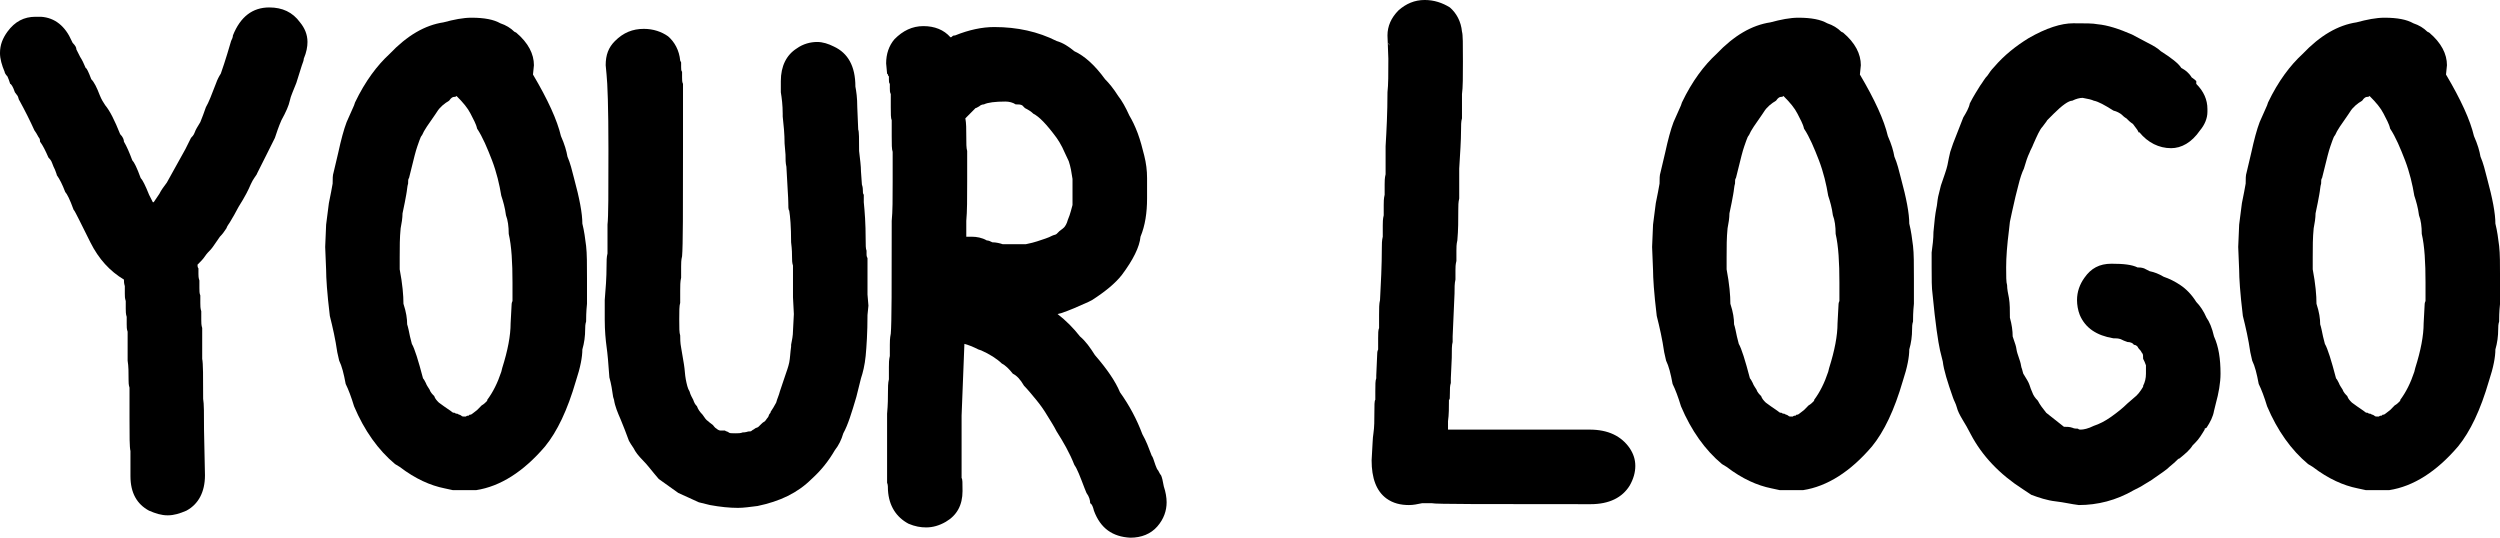 <svg xmlns="http://www.w3.org/2000/svg" xmlns:xlink="http://www.w3.org/1999/xlink" zoomAndPan="magnify" preserveAspectRatio="xMidYMid meet" version="1.0" viewBox="321.86 391.22 166.32 35.77"><defs><g/></defs><g fill="currentColor" fill-opacity="1"><g transform="translate(321.238, 434.617)"><g><path d="M 11.777 -9.113 C 12.215 -9.113 12.586 -9.238 13.02 -9.422 C 13.824 -9.855 14.258 -10.664 14.258 -11.777 L 14.195 -14.816 C 14.195 -15.871 14.195 -16.551 14.137 -16.863 C 14.137 -18.352 14.137 -19.219 14.074 -19.527 C 14.074 -20.707 14.074 -21.387 14.074 -21.574 C 14.012 -21.762 14.012 -21.945 14.012 -22.133 C 14.012 -22.316 14.012 -22.504 14.012 -22.691 C 13.949 -22.875 13.949 -23.062 13.949 -23.25 C 13.949 -23.434 13.949 -23.559 13.949 -23.742 C 13.887 -23.867 13.887 -24.055 13.887 -24.238 C 13.887 -24.426 13.887 -24.551 13.887 -24.734 C 13.824 -24.922 13.824 -25.047 13.824 -25.172 C 13.824 -25.293 13.824 -25.418 13.824 -25.543 C 13.762 -25.605 13.762 -25.727 13.762 -25.789 C 13.949 -25.977 14.137 -26.16 14.258 -26.348 C 14.383 -26.535 14.508 -26.656 14.629 -26.781 C 14.754 -26.906 14.941 -27.215 15.25 -27.648 C 15.438 -27.836 15.562 -28.023 15.684 -28.207 C 15.746 -28.395 15.871 -28.52 15.934 -28.641 C 16.117 -28.953 16.305 -29.262 16.492 -29.633 C 16.926 -30.316 17.172 -30.812 17.297 -31.121 L 17.422 -31.371 C 17.605 -31.68 17.73 -31.805 17.73 -31.867 L 18.352 -33.105 C 18.535 -33.477 18.723 -33.848 18.91 -34.223 C 19.031 -34.594 19.156 -34.965 19.344 -35.398 C 19.652 -35.957 19.84 -36.391 19.902 -36.699 C 19.961 -37.012 20.148 -37.383 20.336 -37.879 L 20.707 -39.059 C 20.77 -39.242 20.832 -39.367 20.832 -39.492 C 21.016 -39.926 21.078 -40.297 21.078 -40.605 C 21.078 -41.102 20.891 -41.535 20.582 -41.91 C 20.086 -42.59 19.406 -42.902 18.535 -42.902 C 17.422 -42.902 16.613 -42.281 16.117 -41.039 C 16.117 -40.918 16.059 -40.793 15.996 -40.668 C 15.621 -39.367 15.375 -38.684 15.312 -38.5 C 15.188 -38.312 15.066 -38.066 15.004 -37.879 C 14.691 -37.074 14.508 -36.578 14.32 -36.266 C 14.195 -35.895 14.074 -35.586 13.949 -35.273 C 13.762 -34.965 13.641 -34.777 13.578 -34.594 C 13.516 -34.406 13.391 -34.285 13.328 -34.223 C 13.266 -34.098 13.145 -33.848 12.957 -33.477 L 11.719 -31.246 C 11.531 -30.996 11.344 -30.75 11.223 -30.5 L 10.848 -29.945 L 10.789 -29.945 L 10.539 -30.441 C 10.293 -31.059 10.105 -31.43 9.98 -31.555 C 9.734 -32.238 9.547 -32.609 9.422 -32.734 C 9.238 -33.23 9.051 -33.664 8.867 -33.973 C 8.867 -34.098 8.805 -34.285 8.617 -34.469 C 8.246 -35.398 7.934 -36.02 7.625 -36.391 C 7.5 -36.578 7.379 -36.762 7.254 -37.074 C 7.066 -37.57 6.883 -37.941 6.695 -38.125 C 6.508 -38.621 6.387 -38.871 6.324 -38.871 C 6.199 -39.18 6.074 -39.43 5.953 -39.613 L 5.703 -40.109 C 5.703 -40.234 5.641 -40.359 5.457 -40.543 L 5.395 -40.668 C 4.961 -41.66 4.277 -42.219 3.348 -42.281 L 2.977 -42.281 C 2.23 -42.281 1.613 -41.969 1.117 -41.289 C 0.805 -40.855 0.621 -40.422 0.621 -39.863 C 0.621 -39.492 0.742 -39.059 0.93 -38.621 C 0.93 -38.562 0.992 -38.438 1.117 -38.312 C 1.18 -38.188 1.238 -38.004 1.301 -37.816 C 1.363 -37.816 1.488 -37.633 1.613 -37.258 C 1.676 -37.195 1.734 -37.074 1.797 -37.012 C 1.859 -36.887 1.859 -36.762 1.922 -36.699 C 2.293 -36.02 2.605 -35.398 2.914 -34.719 C 3.102 -34.469 3.16 -34.285 3.223 -34.223 C 3.285 -34.16 3.285 -34.035 3.285 -33.973 C 3.473 -33.727 3.656 -33.352 3.844 -32.918 C 3.906 -32.855 4.031 -32.734 4.09 -32.547 C 4.152 -32.363 4.215 -32.238 4.277 -32.113 C 4.34 -31.926 4.402 -31.805 4.402 -31.742 C 4.586 -31.492 4.773 -31.121 4.961 -30.625 C 5.082 -30.5 5.27 -30.129 5.516 -29.449 C 5.578 -29.387 5.703 -29.137 5.891 -28.766 L 6.633 -27.277 C 7.191 -26.16 7.934 -25.355 8.867 -24.797 C 8.867 -24.676 8.867 -24.551 8.926 -24.363 C 8.926 -24.18 8.926 -24.055 8.926 -23.867 C 8.926 -23.684 8.926 -23.559 8.988 -23.371 C 8.988 -23.188 8.988 -23.062 8.988 -22.875 C 8.988 -22.691 8.988 -22.504 9.051 -22.316 C 9.051 -22.133 9.051 -22.008 9.051 -21.82 C 9.051 -21.637 9.051 -21.512 9.113 -21.328 C 9.113 -21.141 9.113 -20.457 9.113 -19.406 C 9.176 -19.031 9.176 -18.598 9.176 -18.102 C 9.176 -17.98 9.176 -17.793 9.238 -17.605 C 9.238 -17.422 9.238 -16.738 9.238 -15.562 C 9.238 -14.383 9.238 -13.641 9.301 -13.391 C 9.301 -13.145 9.301 -12.586 9.301 -11.719 C 9.301 -10.602 9.734 -9.855 10.539 -9.422 C 10.973 -9.238 11.344 -9.113 11.777 -9.113 Z M 11.777 -9.113 "/></g></g></g><g fill="currentColor" fill-opacity="1"><g transform="translate(342.873, 434.617)"><g><path d="M 9.98 -15.684 L 9.855 -15.684 C 9.797 -15.684 9.734 -15.684 9.672 -15.746 C 9.609 -15.809 9.484 -15.809 9.422 -15.871 C 9.359 -15.871 9.301 -15.871 9.238 -15.934 C 9.176 -15.934 9.113 -15.934 9.051 -15.996 C 8.988 -16.059 8.68 -16.242 8.184 -16.613 C 8.059 -16.738 7.934 -16.863 7.875 -17.047 C 7.75 -17.172 7.625 -17.297 7.562 -17.484 C 7.5 -17.605 7.379 -17.73 7.316 -17.918 C 7.254 -18.039 7.191 -18.164 7.129 -18.227 C 6.82 -19.406 6.57 -20.211 6.387 -20.52 L 6.262 -21.016 C 6.199 -21.328 6.137 -21.637 6.074 -21.82 C 6.074 -22.195 6.012 -22.629 5.828 -23.188 C 5.828 -23.742 5.766 -24.488 5.578 -25.48 L 5.578 -26.285 C 5.578 -26.969 5.578 -27.586 5.641 -28.207 C 5.703 -28.52 5.766 -28.891 5.766 -29.199 C 5.891 -29.758 5.953 -30.129 6.012 -30.441 C 6.074 -30.75 6.074 -30.996 6.137 -31.184 C 6.137 -31.371 6.137 -31.492 6.199 -31.555 L 6.57 -33.043 C 6.695 -33.539 6.82 -33.848 6.883 -34.035 C 6.945 -34.223 7.004 -34.344 7.066 -34.406 C 7.191 -34.719 7.5 -35.152 7.934 -35.77 L 8.059 -35.957 C 8.246 -36.266 8.555 -36.516 8.867 -36.699 C 8.988 -36.887 9.113 -36.949 9.176 -36.949 C 9.238 -36.949 9.301 -36.949 9.359 -37.012 C 9.797 -36.578 10.105 -36.207 10.293 -35.832 C 10.477 -35.461 10.664 -35.152 10.727 -34.84 C 11.098 -34.285 11.406 -33.539 11.719 -32.734 C 12.027 -31.926 12.215 -31.121 12.336 -30.379 C 12.461 -30.004 12.586 -29.57 12.648 -29.074 C 12.77 -28.766 12.832 -28.332 12.832 -27.836 C 13.02 -27.031 13.082 -25.914 13.082 -24.613 C 13.082 -23.93 13.082 -23.496 13.082 -23.371 C 13.02 -23.25 13.02 -23.125 13.02 -23.062 L 12.957 -21.883 C 12.957 -21.078 12.77 -20.086 12.398 -18.91 L 12.336 -18.66 C 12.09 -17.918 11.777 -17.297 11.406 -16.801 C 11.406 -16.738 11.406 -16.738 11.344 -16.676 C 11.281 -16.613 11.16 -16.492 11.035 -16.43 C 10.91 -16.305 10.789 -16.18 10.727 -16.117 C 10.477 -15.934 10.352 -15.809 10.293 -15.809 C 10.23 -15.809 10.23 -15.809 10.23 -15.809 C 10.168 -15.746 10.168 -15.746 10.168 -15.746 C 10.105 -15.746 10.043 -15.746 9.98 -15.684 Z M 10.664 -10.789 C 12.273 -11.035 13.824 -12.027 15.25 -13.699 C 16.059 -14.691 16.738 -16.117 17.297 -18.039 C 17.605 -18.969 17.73 -19.652 17.73 -20.148 C 17.855 -20.582 17.918 -21.016 17.918 -21.512 C 17.918 -21.637 17.918 -21.82 17.98 -22.008 C 17.98 -22.195 17.98 -22.629 18.039 -23.188 C 18.039 -23.742 18.039 -24.301 18.039 -24.859 C 18.039 -25.789 18.039 -26.535 17.98 -27.031 C 17.918 -27.527 17.855 -28.023 17.73 -28.52 C 17.73 -29.199 17.543 -30.191 17.172 -31.555 C 17.047 -32.051 16.926 -32.547 16.738 -32.98 C 16.676 -33.352 16.551 -33.789 16.305 -34.344 C 16.059 -35.398 15.438 -36.762 14.445 -38.438 L 14.508 -39.059 C 14.508 -39.801 14.137 -40.543 13.328 -41.227 L 13.203 -41.289 C 12.957 -41.535 12.648 -41.723 12.273 -41.848 C 11.84 -42.094 11.223 -42.219 10.352 -42.219 C 9.797 -42.219 9.176 -42.094 8.492 -41.91 C 7.254 -41.723 6.074 -41.039 4.898 -39.801 C 4.09 -39.059 3.285 -38.004 2.605 -36.578 L 2.543 -36.391 C 2.418 -36.082 2.23 -35.711 2.047 -35.273 C 1.859 -34.777 1.676 -34.098 1.488 -33.23 L 1.18 -31.926 C 1.117 -31.742 1.117 -31.492 1.117 -31.184 C 1.055 -30.875 0.992 -30.441 0.867 -29.883 L 0.684 -28.457 L 0.621 -26.969 L 0.684 -25.418 C 0.684 -24.922 0.742 -23.93 0.93 -22.379 C 1.117 -21.637 1.301 -20.832 1.426 -19.961 L 1.551 -19.406 C 1.734 -19.031 1.859 -18.535 1.984 -17.855 C 2.168 -17.484 2.355 -16.988 2.543 -16.367 C 3.223 -14.754 4.152 -13.453 5.27 -12.523 L 5.578 -12.336 C 6.633 -11.531 7.625 -11.098 8.555 -10.91 L 9.113 -10.789 Z M 10.664 -10.789 "/></g></g></g><g fill="currentColor" fill-opacity="1"><g transform="translate(361.471, 434.617)"><g><path d="M 9.484 -9.609 C 9.855 -9.609 10.293 -9.672 10.789 -9.734 C 12.273 -10.043 13.453 -10.602 14.383 -11.531 C 15.004 -12.09 15.5 -12.707 15.934 -13.453 C 16.18 -13.762 16.367 -14.137 16.492 -14.57 C 16.801 -15.125 17.047 -15.934 17.359 -16.988 L 17.668 -18.227 C 17.793 -18.598 17.918 -19.094 17.98 -19.715 C 18.039 -20.336 18.102 -21.266 18.102 -22.441 L 18.164 -23.062 L 18.102 -23.805 C 18.102 -25.293 18.102 -26.102 18.102 -26.223 C 18.039 -26.348 18.039 -26.41 18.039 -26.473 C 18.039 -26.535 18.039 -26.598 18.039 -26.719 C 17.98 -26.844 17.98 -27.094 17.98 -27.465 C 17.98 -28.52 17.918 -29.324 17.855 -29.945 C 17.855 -30.191 17.855 -30.379 17.855 -30.441 C 17.793 -30.5 17.793 -30.625 17.793 -30.75 C 17.793 -30.812 17.793 -30.934 17.73 -31.121 L 17.668 -31.988 C 17.668 -32.363 17.605 -32.797 17.543 -33.352 C 17.543 -34.16 17.543 -34.656 17.484 -34.777 L 17.422 -36.266 C 17.422 -36.887 17.359 -37.32 17.297 -37.633 C 17.297 -38.996 16.801 -39.863 15.871 -40.297 C 15.5 -40.484 15.125 -40.605 14.754 -40.605 C 14.32 -40.605 13.824 -40.484 13.391 -40.172 C 12.707 -39.738 12.336 -38.996 12.336 -38.004 L 12.336 -37.258 C 12.398 -36.887 12.461 -36.391 12.461 -35.832 L 12.461 -35.648 C 12.523 -35.09 12.586 -34.469 12.586 -33.848 L 12.648 -33.105 C 12.648 -32.797 12.648 -32.547 12.707 -32.301 C 12.77 -30.996 12.832 -30.254 12.832 -29.945 C 12.832 -29.633 12.832 -29.449 12.895 -29.387 C 12.957 -29.012 13.02 -28.332 13.02 -27.277 C 13.082 -26.781 13.082 -26.473 13.082 -26.285 C 13.082 -26.102 13.082 -25.914 13.145 -25.727 C 13.145 -25.543 13.145 -24.797 13.145 -23.621 L 13.203 -22.504 L 13.145 -21.387 C 13.145 -21.078 13.082 -20.77 13.02 -20.457 L 13.02 -20.336 C 12.957 -19.902 12.957 -19.59 12.895 -19.281 C 12.832 -18.969 12.707 -18.66 12.648 -18.473 C 12.586 -18.289 12.523 -18.102 12.461 -17.918 C 12.398 -17.73 12.336 -17.543 12.273 -17.359 C 12.215 -17.109 12.09 -16.863 12.027 -16.613 C 11.902 -16.367 11.777 -16.18 11.656 -15.996 C 11.656 -15.934 11.656 -15.934 11.594 -15.871 C 11.531 -15.809 11.531 -15.684 11.469 -15.621 C 11.406 -15.562 11.344 -15.438 11.281 -15.375 C 11.16 -15.312 11.098 -15.25 11.035 -15.188 C 10.973 -15.125 10.91 -15.066 10.848 -15.004 C 10.789 -14.941 10.664 -14.941 10.602 -14.879 C 10.539 -14.816 10.477 -14.816 10.414 -14.754 C 10.352 -14.691 10.293 -14.691 10.168 -14.691 C 9.98 -14.629 9.855 -14.629 9.797 -14.629 C 9.672 -14.57 9.484 -14.57 9.301 -14.57 C 9.051 -14.57 8.926 -14.57 8.867 -14.629 C 8.805 -14.691 8.68 -14.691 8.617 -14.754 C 8.492 -14.754 8.371 -14.754 8.309 -14.754 C 8.246 -14.754 8.121 -14.816 8.059 -14.879 C 7.934 -14.941 7.875 -15.066 7.812 -15.125 C 7.75 -15.188 7.625 -15.25 7.5 -15.375 C 7.379 -15.438 7.254 -15.621 7.129 -15.809 C 6.945 -15.996 6.82 -16.18 6.758 -16.367 C 6.633 -16.492 6.57 -16.613 6.508 -16.801 C 6.449 -16.926 6.324 -17.109 6.262 -17.359 C 6.137 -17.543 6.074 -17.855 6.012 -18.164 C 5.953 -18.473 5.953 -18.785 5.891 -19.156 C 5.828 -19.527 5.766 -19.902 5.703 -20.273 C 5.641 -20.582 5.641 -20.891 5.641 -21.078 C 5.578 -21.266 5.578 -21.574 5.578 -22.133 C 5.578 -22.691 5.578 -23.062 5.641 -23.25 C 5.641 -23.434 5.641 -23.742 5.641 -24.055 C 5.641 -24.363 5.641 -24.676 5.703 -24.922 C 5.703 -25.172 5.703 -25.418 5.703 -25.664 C 5.703 -25.852 5.703 -26.102 5.766 -26.348 C 5.828 -27.031 5.828 -29.449 5.828 -33.602 C 5.828 -36.266 5.828 -37.691 5.828 -37.816 C 5.766 -37.941 5.766 -38.066 5.766 -38.25 C 5.766 -38.438 5.766 -38.562 5.766 -38.621 C 5.703 -38.684 5.703 -38.809 5.703 -38.934 C 5.703 -39.059 5.703 -39.18 5.703 -39.242 L 5.641 -39.367 C 5.578 -40.047 5.27 -40.605 4.836 -40.98 C 4.402 -41.289 3.844 -41.477 3.223 -41.477 C 2.48 -41.477 1.859 -41.227 1.301 -40.668 C 0.867 -40.234 0.684 -39.738 0.684 -39.059 L 0.742 -38.438 C 0.805 -37.879 0.867 -36.266 0.867 -33.477 C 0.867 -30.625 0.867 -28.953 0.805 -28.457 C 0.805 -27.402 0.805 -26.719 0.805 -26.535 C 0.742 -26.285 0.742 -26.039 0.742 -25.727 C 0.742 -24.922 0.684 -24.18 0.621 -23.434 L 0.621 -22.133 C 0.621 -21.387 0.684 -20.77 0.742 -20.336 C 0.805 -19.902 0.867 -19.219 0.93 -18.289 C 1.055 -17.855 1.117 -17.422 1.18 -16.988 L 1.238 -16.801 C 1.301 -16.367 1.488 -15.934 1.676 -15.5 C 1.859 -15.066 2.047 -14.57 2.23 -14.074 C 2.293 -13.949 2.418 -13.762 2.543 -13.578 C 2.664 -13.328 2.852 -13.082 3.16 -12.77 C 3.473 -12.461 3.781 -12.027 4.215 -11.531 L 5.516 -10.602 L 6.883 -9.98 L 7.625 -9.797 C 8.309 -9.672 8.926 -9.609 9.484 -9.609 Z M 9.484 -9.609 "/></g></g></g><g fill="currentColor" fill-opacity="1"><g transform="translate(380.192, 434.617)"><g><path d="M 9.918 -27.152 L 8.371 -27.152 C 8.184 -27.215 7.934 -27.277 7.688 -27.277 C 7.562 -27.34 7.438 -27.402 7.316 -27.402 C 7.004 -27.586 6.633 -27.648 6.324 -27.648 L 5.953 -27.648 L 5.953 -28.703 C 6.012 -29.324 6.012 -30.191 6.012 -31.309 C 6.012 -32.484 6.012 -33.168 6.012 -33.352 C 5.953 -33.539 5.953 -33.848 5.953 -34.344 C 5.953 -34.777 5.953 -35.215 5.891 -35.523 L 6.57 -36.207 C 6.633 -36.207 6.695 -36.266 6.82 -36.328 C 6.883 -36.391 7.004 -36.453 7.129 -36.453 C 7.379 -36.578 7.875 -36.641 8.555 -36.641 C 8.805 -36.641 9.051 -36.578 9.238 -36.453 C 9.422 -36.453 9.547 -36.453 9.672 -36.391 C 9.734 -36.328 9.797 -36.266 9.855 -36.207 C 10.105 -36.082 10.293 -35.957 10.414 -35.832 C 10.789 -35.648 11.281 -35.152 11.965 -34.223 C 12.09 -34.035 12.215 -33.848 12.336 -33.602 C 12.461 -33.352 12.586 -33.043 12.77 -32.672 C 12.895 -32.301 12.957 -31.926 13.02 -31.492 L 13.02 -30.75 C 13.02 -30.254 13.02 -29.945 13.02 -29.758 C 12.957 -29.57 12.895 -29.199 12.707 -28.766 C 12.648 -28.52 12.523 -28.332 12.461 -28.27 C 12.336 -28.145 12.215 -28.082 12.152 -28.023 C 12.09 -27.961 12.027 -27.898 11.965 -27.836 C 11.902 -27.773 11.777 -27.773 11.656 -27.711 C 11.531 -27.648 11.406 -27.586 11.223 -27.527 C 11.035 -27.465 10.848 -27.402 10.664 -27.34 C 10.477 -27.277 10.23 -27.215 9.918 -27.152 Z M 16.863 -7.625 C 17.605 -7.625 18.227 -7.875 18.66 -8.371 C 19.094 -8.867 19.281 -9.422 19.281 -9.98 C 19.281 -10.293 19.219 -10.664 19.094 -11.035 C 19.031 -11.406 18.969 -11.656 18.91 -11.777 C 18.848 -11.84 18.785 -11.965 18.723 -12.09 C 18.66 -12.152 18.598 -12.273 18.535 -12.461 C 18.414 -12.832 18.352 -13.02 18.289 -13.082 C 18.102 -13.578 17.918 -14.074 17.668 -14.508 C 17.297 -15.5 16.801 -16.43 16.18 -17.297 C 15.871 -18.039 15.312 -18.848 14.508 -19.777 C 14.195 -20.273 13.887 -20.707 13.516 -21.016 C 13.082 -21.574 12.586 -22.07 12.027 -22.504 L 12.273 -22.566 C 12.832 -22.754 13.391 -23 14.074 -23.309 L 14.32 -23.434 C 15.188 -23.992 15.871 -24.551 16.305 -25.109 C 17.047 -26.102 17.484 -26.969 17.543 -27.648 C 17.855 -28.395 17.98 -29.262 17.98 -30.191 L 17.98 -31.555 C 17.98 -32.051 17.918 -32.547 17.793 -33.043 C 17.668 -33.539 17.543 -34.035 17.359 -34.531 C 17.172 -35.027 16.988 -35.398 16.801 -35.711 C 16.551 -36.266 16.305 -36.699 16.059 -37.012 C 15.746 -37.508 15.438 -37.879 15.188 -38.125 C 14.508 -39.059 13.824 -39.676 13.145 -39.988 C 12.77 -40.297 12.398 -40.543 11.965 -40.668 C 10.727 -41.289 9.359 -41.598 7.812 -41.598 C 7.004 -41.598 6.137 -41.414 5.207 -41.039 C 5.145 -41.039 5.082 -41.039 5.023 -40.98 C 4.961 -40.918 4.961 -40.918 4.898 -40.918 C 4.465 -41.414 3.844 -41.66 3.102 -41.66 C 2.355 -41.66 1.734 -41.352 1.18 -40.793 C 0.805 -40.359 0.621 -39.801 0.621 -39.18 L 0.684 -38.5 L 0.742 -38.438 C 0.742 -38.375 0.742 -38.375 0.805 -38.312 C 0.805 -38.25 0.805 -38.188 0.805 -38.125 C 0.805 -38.004 0.805 -37.879 0.867 -37.816 C 0.867 -37.754 0.867 -37.633 0.867 -37.508 C 0.867 -37.383 0.867 -37.258 0.93 -37.137 C 0.93 -37.012 0.93 -36.699 0.93 -36.266 C 0.93 -35.832 0.93 -35.523 0.992 -35.398 C 0.992 -35.215 0.992 -34.902 0.992 -34.344 C 0.992 -33.789 0.992 -33.477 1.055 -33.293 C 1.055 -33.105 1.055 -32.422 1.055 -31.309 C 1.055 -30.191 1.055 -29.324 0.992 -28.703 C 0.992 -24.426 0.992 -21.883 0.93 -21.203 C 0.867 -20.891 0.867 -20.645 0.867 -20.457 C 0.867 -20.211 0.867 -19.961 0.867 -19.715 C 0.805 -19.465 0.805 -19.219 0.805 -18.969 C 0.805 -18.66 0.805 -18.414 0.805 -18.164 C 0.742 -17.918 0.742 -17.605 0.742 -17.297 C 0.742 -16.988 0.742 -16.492 0.684 -15.871 L 0.684 -11.281 C 0.742 -11.16 0.742 -10.973 0.742 -10.789 C 0.805 -9.734 1.301 -8.988 2.109 -8.555 C 2.543 -8.371 2.914 -8.309 3.285 -8.309 C 3.719 -8.309 4.152 -8.43 4.586 -8.68 C 5.332 -9.113 5.703 -9.797 5.703 -10.727 C 5.703 -11.281 5.703 -11.531 5.641 -11.594 L 5.641 -15.746 L 5.828 -20.52 C 6.074 -20.457 6.387 -20.336 6.758 -20.148 L 6.945 -20.086 C 7.5 -19.84 7.996 -19.527 8.309 -19.219 C 8.555 -19.094 8.805 -18.848 9.051 -18.535 C 9.301 -18.414 9.547 -18.164 9.797 -17.73 C 10.043 -17.484 10.293 -17.172 10.602 -16.801 C 10.91 -16.43 11.16 -16.059 11.344 -15.746 C 11.531 -15.438 11.777 -15.066 11.965 -14.691 C 12.398 -14.012 12.832 -13.266 13.145 -12.461 C 13.328 -12.215 13.516 -11.719 13.824 -10.91 L 13.949 -10.602 C 14.137 -10.352 14.195 -10.105 14.195 -9.918 C 14.32 -9.855 14.383 -9.672 14.445 -9.422 C 14.879 -8.246 15.684 -7.688 16.863 -7.625 Z M 16.863 -7.625 "/></g></g></g><g fill="currentColor" fill-opacity="1"><g transform="translate(400.092, 434.617)"><g/></g></g><g fill="currentColor" fill-opacity="1"><g transform="translate(412.49, 434.617)"><g><path d="M 1.797 -40.359 L 1.734 -40.543 C 1.797 -40.484 1.797 -40.422 1.797 -40.359 Z M 3.102 -9.797 C 3.41 -9.797 3.656 -9.855 3.969 -9.918 C 4.277 -9.918 4.527 -9.918 4.648 -9.918 C 4.773 -9.855 8.309 -9.855 15.188 -9.855 C 16.43 -9.855 17.297 -10.293 17.793 -11.098 C 18.039 -11.531 18.164 -11.965 18.164 -12.398 C 18.164 -12.832 18.039 -13.203 17.793 -13.578 C 17.234 -14.383 16.367 -14.816 15.125 -14.816 L 5.703 -14.816 L 5.703 -15.375 C 5.766 -15.809 5.766 -16.305 5.766 -16.801 C 5.828 -16.801 5.828 -16.926 5.828 -17.234 C 5.828 -17.543 5.828 -17.73 5.891 -17.918 C 5.891 -18.039 5.891 -18.164 5.891 -18.227 L 5.953 -19.59 C 5.953 -20.086 5.953 -20.457 6.012 -20.645 C 6.012 -20.832 6.012 -20.953 6.012 -21.016 L 6.137 -23.867 C 6.137 -24.238 6.137 -24.551 6.199 -24.797 C 6.199 -24.984 6.199 -25.23 6.199 -25.418 C 6.199 -25.605 6.199 -25.789 6.262 -26.039 C 6.262 -26.285 6.262 -26.535 6.262 -26.719 C 6.262 -26.906 6.262 -27.152 6.324 -27.402 C 6.387 -28.082 6.387 -28.766 6.387 -29.449 C 6.387 -29.695 6.387 -29.945 6.449 -30.191 C 6.449 -30.441 6.449 -31.121 6.449 -32.176 C 6.508 -33.168 6.57 -34.035 6.57 -34.719 C 6.57 -35.027 6.57 -35.336 6.633 -35.523 C 6.633 -35.711 6.633 -36.266 6.633 -37.137 C 6.695 -37.57 6.695 -38.312 6.695 -39.305 C 6.695 -40.484 6.695 -41.102 6.633 -41.289 C 6.57 -41.969 6.262 -42.527 5.828 -42.902 C 5.332 -43.211 4.773 -43.398 4.152 -43.398 C 3.473 -43.398 2.914 -43.148 2.418 -42.715 C 1.922 -42.219 1.676 -41.66 1.676 -41.039 L 1.734 -39.492 C 1.734 -38.5 1.734 -37.754 1.676 -37.258 C 1.676 -35.895 1.613 -34.719 1.551 -33.664 C 1.551 -32.609 1.551 -31.988 1.551 -31.805 C 1.488 -31.555 1.488 -31.309 1.488 -31.121 C 1.488 -30.934 1.488 -30.688 1.488 -30.441 C 1.426 -30.191 1.426 -29.945 1.426 -29.758 C 1.426 -29.57 1.426 -29.324 1.426 -29.074 C 1.363 -28.828 1.363 -28.578 1.363 -28.395 C 1.363 -28.145 1.363 -27.898 1.363 -27.648 C 1.301 -27.402 1.301 -27.152 1.301 -26.906 C 1.301 -25.727 1.238 -24.551 1.18 -23.434 C 1.117 -23.188 1.117 -22.875 1.117 -22.441 C 1.117 -22.008 1.117 -21.699 1.117 -21.574 C 1.055 -21.449 1.055 -21.203 1.055 -20.891 C 1.055 -20.52 1.055 -20.273 1.055 -20.148 C 0.992 -20.023 0.992 -19.902 0.992 -19.84 L 0.93 -18.414 C 0.93 -18.352 0.93 -18.289 0.93 -18.227 C 0.867 -18.102 0.867 -17.793 0.867 -17.359 C 0.867 -17.047 0.867 -16.863 0.867 -16.801 C 0.805 -16.738 0.805 -16.43 0.805 -15.934 C 0.805 -15.438 0.805 -15.004 0.742 -14.57 C 0.684 -14.258 0.684 -13.699 0.621 -12.77 C 0.621 -11.594 0.93 -10.727 1.613 -10.23 C 2.047 -9.918 2.543 -9.797 3.102 -9.797 Z M 3.102 -9.797 "/></g></g></g><g fill="currentColor" fill-opacity="1"><g transform="translate(431.15, 434.617)"><g><path d="M 9.98 -15.684 L 9.855 -15.684 C 9.797 -15.684 9.734 -15.684 9.672 -15.746 C 9.609 -15.809 9.484 -15.809 9.422 -15.871 C 9.359 -15.871 9.301 -15.871 9.238 -15.934 C 9.176 -15.934 9.113 -15.934 9.051 -15.996 C 8.988 -16.059 8.68 -16.242 8.184 -16.613 C 8.059 -16.738 7.934 -16.863 7.875 -17.047 C 7.75 -17.172 7.625 -17.297 7.562 -17.484 C 7.5 -17.605 7.379 -17.73 7.316 -17.918 C 7.254 -18.039 7.191 -18.164 7.129 -18.227 C 6.82 -19.406 6.57 -20.211 6.387 -20.52 L 6.262 -21.016 C 6.199 -21.328 6.137 -21.637 6.074 -21.82 C 6.074 -22.195 6.012 -22.629 5.828 -23.188 C 5.828 -23.742 5.766 -24.488 5.578 -25.48 L 5.578 -26.285 C 5.578 -26.969 5.578 -27.586 5.641 -28.207 C 5.703 -28.52 5.766 -28.891 5.766 -29.199 C 5.891 -29.758 5.953 -30.129 6.012 -30.441 C 6.074 -30.75 6.074 -30.996 6.137 -31.184 C 6.137 -31.371 6.137 -31.492 6.199 -31.555 L 6.57 -33.043 C 6.695 -33.539 6.82 -33.848 6.883 -34.035 C 6.945 -34.223 7.004 -34.344 7.066 -34.406 C 7.191 -34.719 7.5 -35.152 7.934 -35.77 L 8.059 -35.957 C 8.246 -36.266 8.555 -36.516 8.867 -36.699 C 8.988 -36.887 9.113 -36.949 9.176 -36.949 C 9.238 -36.949 9.301 -36.949 9.359 -37.012 C 9.797 -36.578 10.105 -36.207 10.293 -35.832 C 10.477 -35.461 10.664 -35.152 10.727 -34.84 C 11.098 -34.285 11.406 -33.539 11.719 -32.734 C 12.027 -31.926 12.215 -31.121 12.336 -30.379 C 12.461 -30.004 12.586 -29.57 12.648 -29.074 C 12.77 -28.766 12.832 -28.332 12.832 -27.836 C 13.02 -27.031 13.082 -25.914 13.082 -24.613 C 13.082 -23.93 13.082 -23.496 13.082 -23.371 C 13.02 -23.25 13.02 -23.125 13.02 -23.062 L 12.957 -21.883 C 12.957 -21.078 12.77 -20.086 12.398 -18.91 L 12.336 -18.66 C 12.09 -17.918 11.777 -17.297 11.406 -16.801 C 11.406 -16.738 11.406 -16.738 11.344 -16.676 C 11.281 -16.613 11.16 -16.492 11.035 -16.43 C 10.91 -16.305 10.789 -16.18 10.727 -16.117 C 10.477 -15.934 10.352 -15.809 10.293 -15.809 C 10.23 -15.809 10.23 -15.809 10.23 -15.809 C 10.168 -15.746 10.168 -15.746 10.168 -15.746 C 10.105 -15.746 10.043 -15.746 9.98 -15.684 Z M 10.664 -10.789 C 12.273 -11.035 13.824 -12.027 15.25 -13.699 C 16.059 -14.691 16.738 -16.117 17.297 -18.039 C 17.605 -18.969 17.73 -19.652 17.73 -20.148 C 17.855 -20.582 17.918 -21.016 17.918 -21.512 C 17.918 -21.637 17.918 -21.82 17.98 -22.008 C 17.98 -22.195 17.98 -22.629 18.039 -23.188 C 18.039 -23.742 18.039 -24.301 18.039 -24.859 C 18.039 -25.789 18.039 -26.535 17.98 -27.031 C 17.918 -27.527 17.855 -28.023 17.73 -28.52 C 17.73 -29.199 17.543 -30.191 17.172 -31.555 C 17.047 -32.051 16.926 -32.547 16.738 -32.98 C 16.676 -33.352 16.551 -33.789 16.305 -34.344 C 16.059 -35.398 15.438 -36.762 14.445 -38.438 L 14.508 -39.059 C 14.508 -39.801 14.137 -40.543 13.328 -41.227 L 13.203 -41.289 C 12.957 -41.535 12.648 -41.723 12.273 -41.848 C 11.84 -42.094 11.223 -42.219 10.352 -42.219 C 9.797 -42.219 9.176 -42.094 8.492 -41.91 C 7.254 -41.723 6.074 -41.039 4.898 -39.801 C 4.09 -39.059 3.285 -38.004 2.605 -36.578 L 2.543 -36.391 C 2.418 -36.082 2.23 -35.711 2.047 -35.273 C 1.859 -34.777 1.676 -34.098 1.488 -33.23 L 1.18 -31.926 C 1.117 -31.742 1.117 -31.492 1.117 -31.184 C 1.055 -30.875 0.992 -30.441 0.867 -29.883 L 0.684 -28.457 L 0.621 -26.969 L 0.684 -25.418 C 0.684 -24.922 0.742 -23.93 0.93 -22.379 C 1.117 -21.637 1.301 -20.832 1.426 -19.961 L 1.551 -19.406 C 1.734 -19.031 1.859 -18.535 1.984 -17.855 C 2.168 -17.484 2.355 -16.988 2.543 -16.367 C 3.223 -14.754 4.152 -13.453 5.27 -12.523 L 5.578 -12.336 C 6.633 -11.531 7.625 -11.098 8.555 -10.91 L 9.113 -10.789 Z M 10.664 -10.789 "/></g></g></g><g fill="currentColor" fill-opacity="1"><g transform="translate(449.747, 434.617)"><g><path d="M 10.414 -9.797 C 11.656 -9.797 12.895 -10.105 14.074 -10.789 C 14.32 -10.91 14.57 -11.035 14.754 -11.16 C 14.941 -11.281 15.188 -11.406 15.438 -11.594 C 15.684 -11.777 15.996 -11.965 16.305 -12.215 C 16.492 -12.398 16.676 -12.523 16.863 -12.707 C 16.988 -12.832 17.047 -12.895 17.109 -12.895 C 17.484 -13.203 17.793 -13.453 17.98 -13.762 L 18.164 -13.949 C 18.414 -14.195 18.598 -14.508 18.785 -14.816 L 18.785 -14.879 L 18.91 -14.941 C 19.156 -15.312 19.344 -15.684 19.406 -16.059 L 19.527 -16.551 C 19.715 -17.234 19.84 -17.918 19.84 -18.535 C 19.84 -19.527 19.715 -20.336 19.406 -21.016 C 19.281 -21.574 19.094 -22.008 18.91 -22.258 C 18.723 -22.691 18.473 -23.062 18.227 -23.309 C 17.918 -23.805 17.543 -24.18 17.172 -24.426 C 16.801 -24.676 16.43 -24.859 16.059 -24.984 C 15.746 -25.172 15.438 -25.293 15.125 -25.355 C 15.004 -25.418 14.879 -25.48 14.754 -25.543 C 14.57 -25.605 14.445 -25.605 14.32 -25.605 C 13.949 -25.789 13.391 -25.852 12.586 -25.852 C 11.777 -25.852 11.223 -25.543 10.789 -24.922 C 10.477 -24.488 10.293 -23.992 10.293 -23.434 C 10.293 -23.125 10.352 -22.754 10.477 -22.441 C 10.848 -21.574 11.594 -21.078 12.707 -20.891 C 12.895 -20.891 13.02 -20.891 13.203 -20.832 C 13.328 -20.77 13.453 -20.707 13.641 -20.645 C 13.824 -20.645 14.012 -20.582 14.074 -20.457 C 14.195 -20.457 14.258 -20.395 14.32 -20.336 C 14.383 -20.211 14.445 -20.148 14.508 -20.086 C 14.57 -20.023 14.57 -19.961 14.629 -19.902 C 14.691 -19.84 14.691 -19.715 14.691 -19.527 C 14.754 -19.406 14.816 -19.281 14.879 -19.094 C 14.879 -18.91 14.879 -18.723 14.879 -18.535 C 14.879 -18.227 14.816 -17.98 14.691 -17.73 L 14.691 -17.668 C 14.508 -17.359 14.32 -17.109 14.074 -16.926 L 13.641 -16.551 C 13.328 -16.242 13.02 -15.996 12.586 -15.684 C 12.152 -15.375 11.777 -15.188 11.406 -15.066 C 11.035 -14.879 10.727 -14.816 10.539 -14.816 C 10.477 -14.816 10.414 -14.816 10.352 -14.879 C 10.23 -14.879 10.105 -14.879 9.98 -14.941 C 9.797 -15.004 9.609 -15.004 9.422 -15.004 L 8.246 -15.934 C 7.996 -16.242 7.812 -16.492 7.688 -16.738 C 7.5 -16.926 7.379 -17.109 7.316 -17.297 C 7.254 -17.422 7.191 -17.605 7.129 -17.793 C 7.066 -17.98 6.945 -18.164 6.758 -18.473 C 6.695 -18.535 6.695 -18.66 6.633 -18.848 C 6.57 -18.969 6.57 -19.156 6.508 -19.344 C 6.449 -19.527 6.387 -19.715 6.324 -19.902 C 6.262 -20.086 6.262 -20.273 6.199 -20.457 C 6.137 -20.645 6.074 -20.832 6.012 -21.016 C 6.012 -21.387 5.953 -21.82 5.828 -22.258 C 5.828 -22.754 5.828 -23.188 5.766 -23.559 C 5.703 -23.867 5.641 -24.18 5.641 -24.426 C 5.578 -24.613 5.578 -25.047 5.578 -25.605 C 5.578 -26.285 5.641 -27.094 5.766 -28.082 L 5.828 -28.641 C 5.891 -28.953 6.012 -29.508 6.199 -30.316 L 6.387 -31.059 C 6.508 -31.555 6.633 -31.926 6.758 -32.176 C 6.883 -32.609 7.004 -32.98 7.129 -33.23 C 7.191 -33.414 7.316 -33.602 7.379 -33.789 C 7.625 -34.344 7.812 -34.777 7.996 -34.965 C 8.121 -35.152 8.246 -35.273 8.309 -35.398 C 8.371 -35.461 8.555 -35.648 8.742 -35.832 C 9.301 -36.391 9.734 -36.699 9.98 -36.699 C 10.23 -36.824 10.477 -36.887 10.664 -36.887 C 11.035 -36.824 11.281 -36.762 11.406 -36.699 C 11.719 -36.641 12.152 -36.391 12.648 -36.082 C 12.707 -36.02 12.832 -36.02 12.957 -35.957 C 13.082 -35.895 13.203 -35.832 13.266 -35.77 C 13.328 -35.711 13.453 -35.586 13.578 -35.523 C 13.699 -35.398 13.824 -35.273 14.012 -35.152 C 14.258 -34.84 14.383 -34.656 14.383 -34.594 L 14.445 -34.594 C 15.004 -33.91 15.746 -33.539 16.551 -33.539 C 17.234 -33.539 17.918 -33.91 18.473 -34.719 C 18.785 -35.09 18.969 -35.523 18.969 -35.957 L 18.969 -36.145 C 18.969 -36.762 18.723 -37.32 18.227 -37.816 C 18.227 -37.879 18.227 -37.941 18.227 -38.004 C 18.164 -38.066 18.102 -38.125 17.918 -38.25 C 17.73 -38.562 17.484 -38.746 17.234 -38.871 C 17.047 -39.18 16.551 -39.555 15.871 -39.988 C 15.684 -40.172 15.375 -40.359 15.004 -40.543 L 13.949 -41.102 C 13.082 -41.477 12.336 -41.723 11.656 -41.785 C 11.344 -41.848 10.848 -41.848 10.043 -41.848 C 9.238 -41.848 8.246 -41.535 7.066 -40.855 C 6.262 -40.359 5.457 -39.738 4.773 -38.934 C 4.586 -38.746 4.465 -38.562 4.34 -38.375 C 4.152 -38.188 4.031 -37.941 3.844 -37.691 C 3.656 -37.383 3.41 -37.012 3.16 -36.516 C 3.102 -36.207 2.914 -35.895 2.727 -35.586 L 2.047 -33.848 C 1.984 -33.664 1.922 -33.477 1.859 -33.293 C 1.797 -33.043 1.734 -32.734 1.676 -32.422 C 1.613 -32.113 1.426 -31.617 1.238 -31.059 C 1.18 -30.812 1.117 -30.562 1.055 -30.316 C 0.992 -30.004 0.992 -29.758 0.93 -29.508 C 0.867 -29.199 0.805 -28.703 0.742 -27.961 C 0.742 -27.527 0.684 -27.031 0.621 -26.598 L 0.621 -25.605 C 0.621 -24.859 0.621 -24.238 0.684 -23.805 C 0.867 -21.883 1.055 -20.645 1.18 -20.086 L 1.363 -19.344 C 1.426 -18.785 1.676 -17.98 2.047 -16.926 C 2.109 -16.738 2.23 -16.551 2.293 -16.305 C 2.355 -16.059 2.48 -15.809 2.664 -15.5 C 2.852 -15.188 3.039 -14.879 3.223 -14.508 C 3.969 -13.082 5.145 -11.84 6.695 -10.848 L 7.254 -10.477 C 7.75 -10.293 8.309 -10.105 8.867 -10.043 C 9.422 -9.98 9.918 -9.855 10.414 -9.797 Z M 10.414 -9.797 "/></g></g></g><g fill="currentColor" fill-opacity="1"><g transform="translate(470.143, 434.617)"><g><path d="M 9.98 -15.684 L 9.855 -15.684 C 9.797 -15.684 9.734 -15.684 9.672 -15.746 C 9.609 -15.809 9.484 -15.809 9.422 -15.871 C 9.359 -15.871 9.301 -15.871 9.238 -15.934 C 9.176 -15.934 9.113 -15.934 9.051 -15.996 C 8.988 -16.059 8.68 -16.242 8.184 -16.613 C 8.059 -16.738 7.934 -16.863 7.875 -17.047 C 7.75 -17.172 7.625 -17.297 7.562 -17.484 C 7.5 -17.605 7.379 -17.73 7.316 -17.918 C 7.254 -18.039 7.191 -18.164 7.129 -18.227 C 6.82 -19.406 6.57 -20.211 6.387 -20.52 L 6.262 -21.016 C 6.199 -21.328 6.137 -21.637 6.074 -21.82 C 6.074 -22.195 6.012 -22.629 5.828 -23.188 C 5.828 -23.742 5.766 -24.488 5.578 -25.48 L 5.578 -26.285 C 5.578 -26.969 5.578 -27.586 5.641 -28.207 C 5.703 -28.52 5.766 -28.891 5.766 -29.199 C 5.891 -29.758 5.953 -30.129 6.012 -30.441 C 6.074 -30.75 6.074 -30.996 6.137 -31.184 C 6.137 -31.371 6.137 -31.492 6.199 -31.555 L 6.57 -33.043 C 6.695 -33.539 6.82 -33.848 6.883 -34.035 C 6.945 -34.223 7.004 -34.344 7.066 -34.406 C 7.191 -34.719 7.5 -35.152 7.934 -35.77 L 8.059 -35.957 C 8.246 -36.266 8.555 -36.516 8.867 -36.699 C 8.988 -36.887 9.113 -36.949 9.176 -36.949 C 9.238 -36.949 9.301 -36.949 9.359 -37.012 C 9.797 -36.578 10.105 -36.207 10.293 -35.832 C 10.477 -35.461 10.664 -35.152 10.727 -34.84 C 11.098 -34.285 11.406 -33.539 11.719 -32.734 C 12.027 -31.926 12.215 -31.121 12.336 -30.379 C 12.461 -30.004 12.586 -29.57 12.648 -29.074 C 12.77 -28.766 12.832 -28.332 12.832 -27.836 C 13.02 -27.031 13.082 -25.914 13.082 -24.613 C 13.082 -23.93 13.082 -23.496 13.082 -23.371 C 13.02 -23.25 13.02 -23.125 13.02 -23.062 L 12.957 -21.883 C 12.957 -21.078 12.77 -20.086 12.398 -18.91 L 12.336 -18.66 C 12.09 -17.918 11.777 -17.297 11.406 -16.801 C 11.406 -16.738 11.406 -16.738 11.344 -16.676 C 11.281 -16.613 11.16 -16.492 11.035 -16.43 C 10.91 -16.305 10.789 -16.18 10.727 -16.117 C 10.477 -15.934 10.352 -15.809 10.293 -15.809 C 10.23 -15.809 10.23 -15.809 10.23 -15.809 C 10.168 -15.746 10.168 -15.746 10.168 -15.746 C 10.105 -15.746 10.043 -15.746 9.98 -15.684 Z M 10.664 -10.789 C 12.273 -11.035 13.824 -12.027 15.25 -13.699 C 16.059 -14.691 16.738 -16.117 17.297 -18.039 C 17.605 -18.969 17.73 -19.652 17.73 -20.148 C 17.855 -20.582 17.918 -21.016 17.918 -21.512 C 17.918 -21.637 17.918 -21.82 17.98 -22.008 C 17.98 -22.195 17.98 -22.629 18.039 -23.188 C 18.039 -23.742 18.039 -24.301 18.039 -24.859 C 18.039 -25.789 18.039 -26.535 17.98 -27.031 C 17.918 -27.527 17.855 -28.023 17.73 -28.52 C 17.73 -29.199 17.543 -30.191 17.172 -31.555 C 17.047 -32.051 16.926 -32.547 16.738 -32.98 C 16.676 -33.352 16.551 -33.789 16.305 -34.344 C 16.059 -35.398 15.438 -36.762 14.445 -38.438 L 14.508 -39.059 C 14.508 -39.801 14.137 -40.543 13.328 -41.227 L 13.203 -41.289 C 12.957 -41.535 12.648 -41.723 12.273 -41.848 C 11.84 -42.094 11.223 -42.219 10.352 -42.219 C 9.797 -42.219 9.176 -42.094 8.492 -41.91 C 7.254 -41.723 6.074 -41.039 4.898 -39.801 C 4.09 -39.059 3.285 -38.004 2.605 -36.578 L 2.543 -36.391 C 2.418 -36.082 2.23 -35.711 2.047 -35.273 C 1.859 -34.777 1.676 -34.098 1.488 -33.23 L 1.18 -31.926 C 1.117 -31.742 1.117 -31.492 1.117 -31.184 C 1.055 -30.875 0.992 -30.441 0.867 -29.883 L 0.684 -28.457 L 0.621 -26.969 L 0.684 -25.418 C 0.684 -24.922 0.742 -23.93 0.93 -22.379 C 1.117 -21.637 1.301 -20.832 1.426 -19.961 L 1.551 -19.406 C 1.734 -19.031 1.859 -18.535 1.984 -17.855 C 2.168 -17.484 2.355 -16.988 2.543 -16.367 C 3.223 -14.754 4.152 -13.453 5.27 -12.523 L 5.578 -12.336 C 6.633 -11.531 7.625 -11.098 8.555 -10.91 L 9.113 -10.789 Z M 10.664 -10.789 "/></g></g></g></svg>

